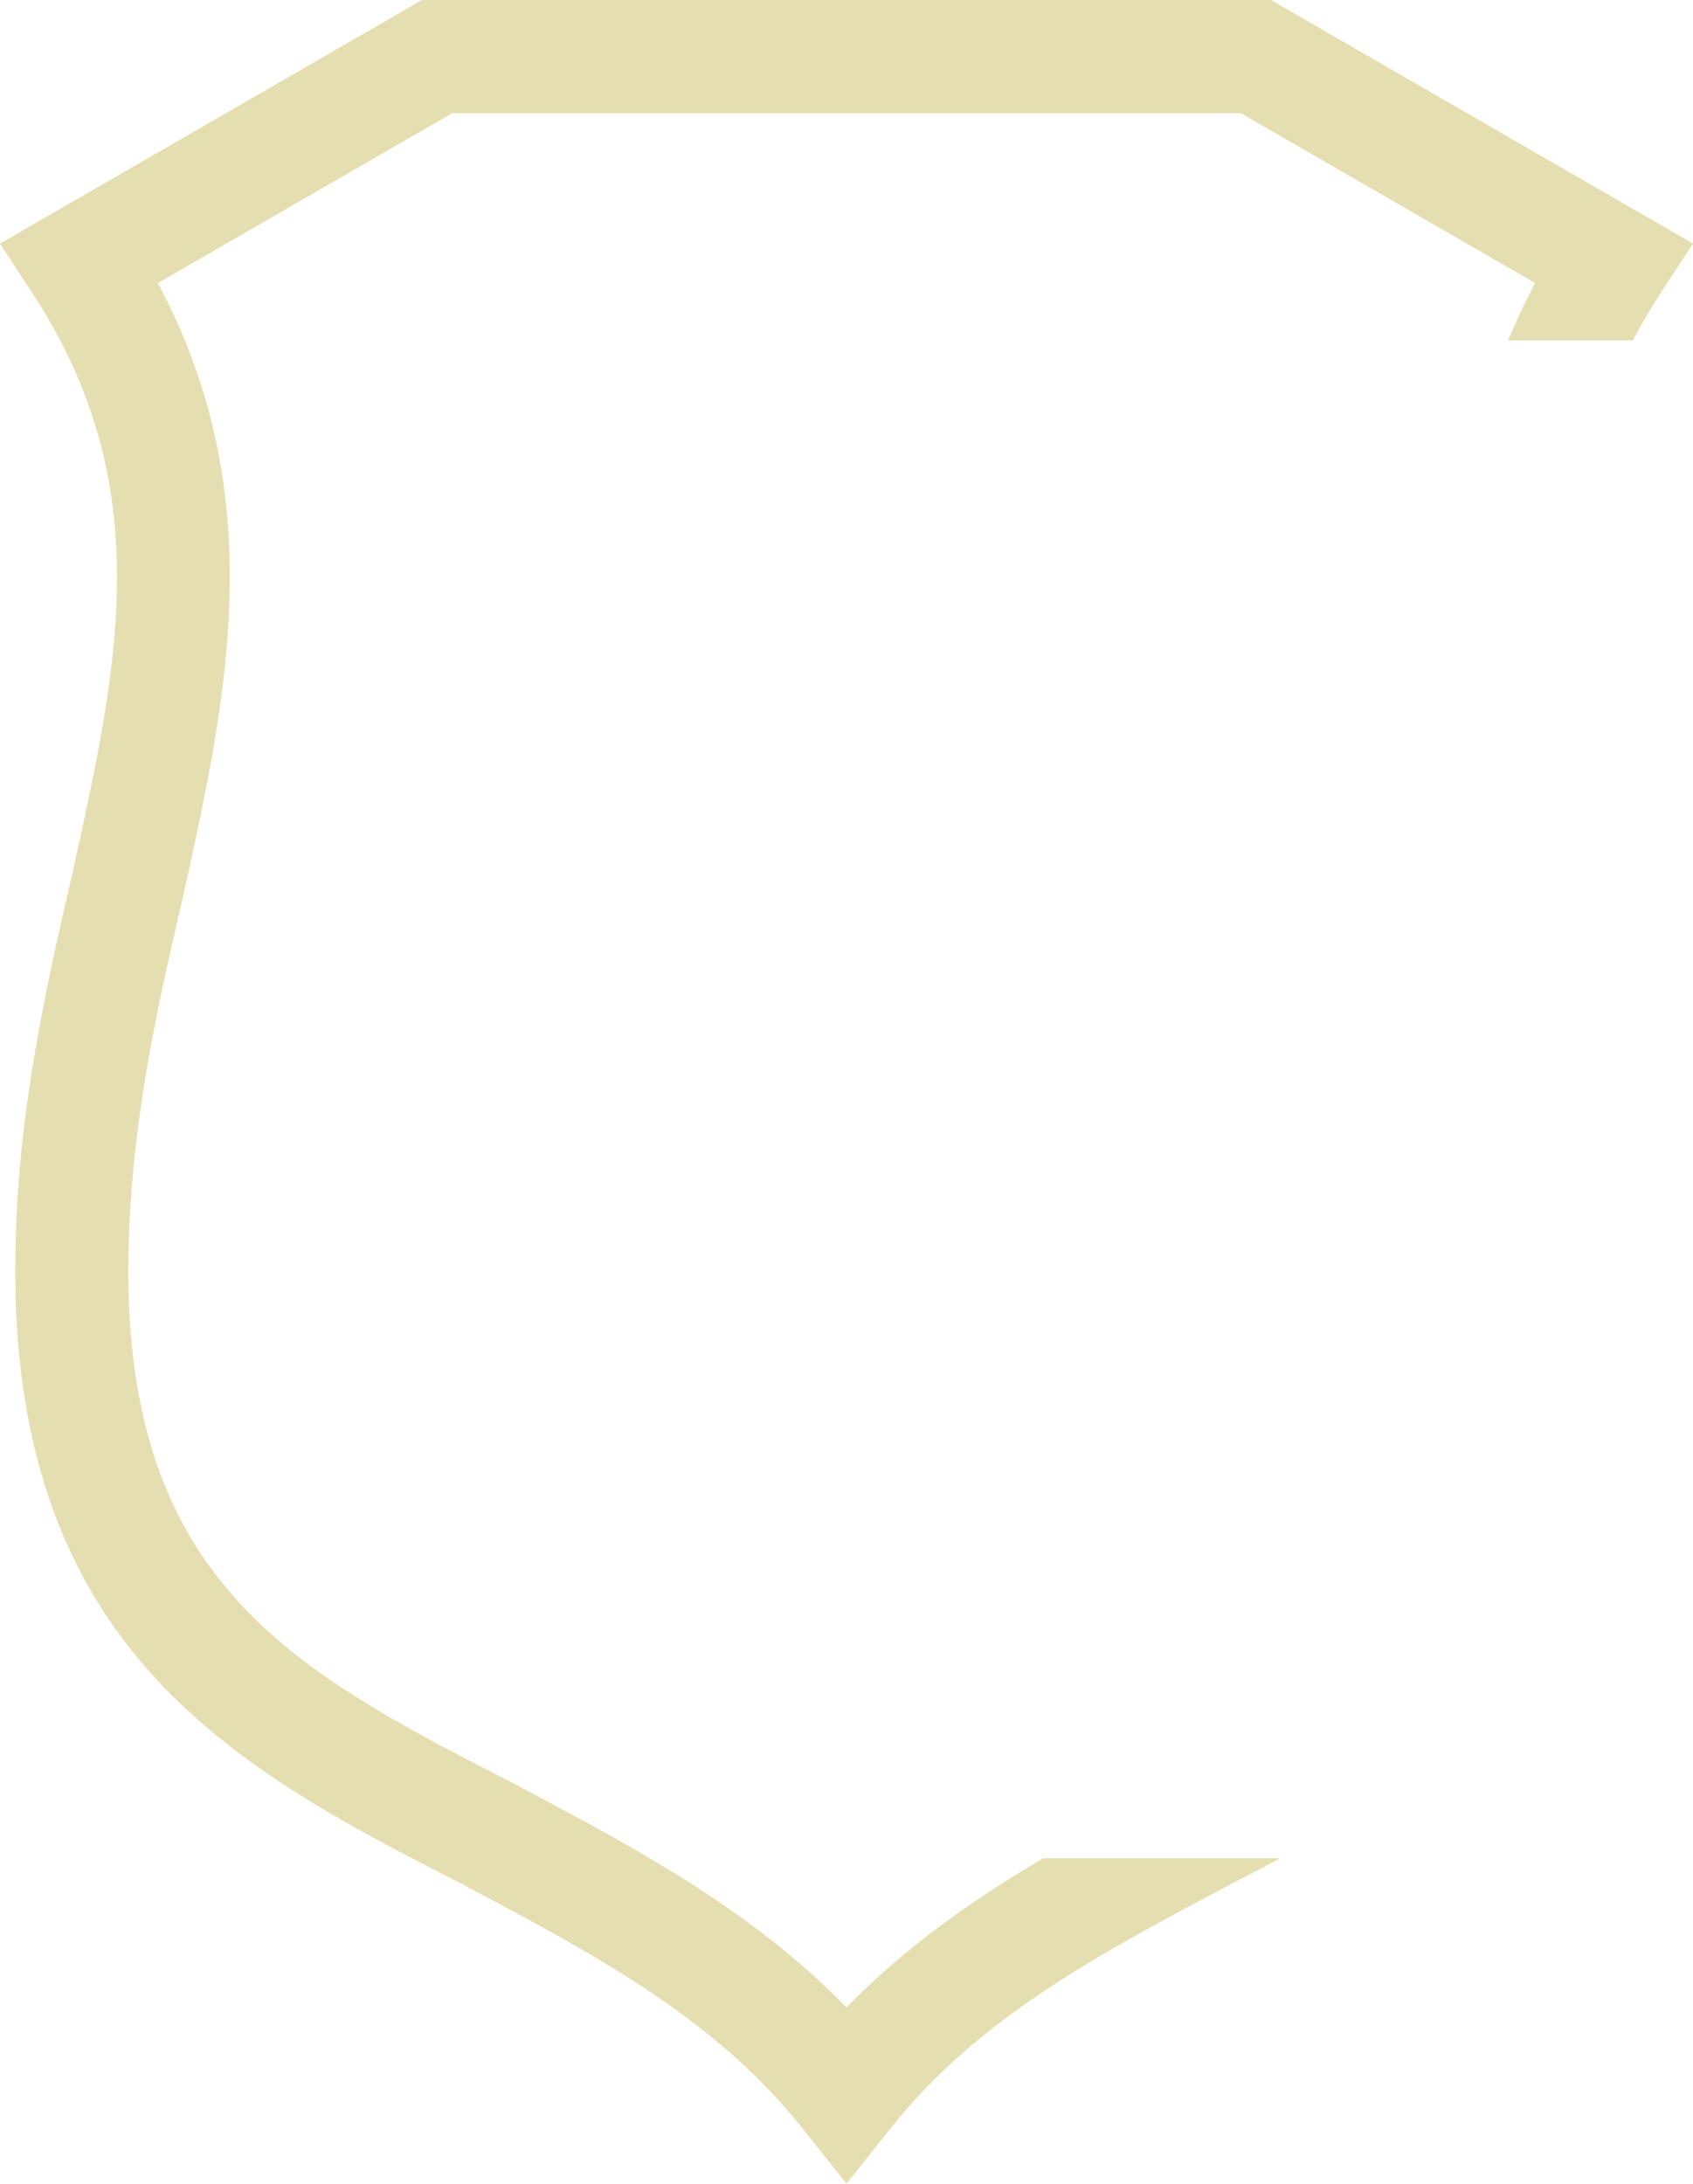 <svg version="1.1" id="图层_1" x="0px" y="0px" width="139.595px" height="180px" viewBox="0 0 139.595 180" enable-background="new 0 0 139.595 180" xml:space="preserve" xmlns="http://www.w3.org/2000/svg" xmlns:xlink="http://www.w3.org/1999/xlink" xmlns:xml="http://www.w3.org/XML/1998/namespace">
  <path fill="#E5DEB0" d="M104.796,0H34.798L0,20.076l2.698,4.127c2.744,4.195,4.523,8.313,5.599,12.412
	c2.97,11.338,0.5,22.553-2.253,35.016L5.909,72.24c-2.544,10.943-4.651,20.945-4.651,32.541c0,20.645,7.997,31.916,18.582,39.834
	c5.645,4.223,12.023,7.492,18.321,10.719l0.641,0.34c10.379,5.518,20.182,10.73,27.347,19.738l3.65,4.588l3.648-4.588
	c7.166-9.01,16.969-14.221,27.35-19.738l0.594-0.318c1.393-0.721,2.787-1.447,4.178-2.182H86.013
	c-5.754,3.398-11.322,7.266-16.215,12.293c-7.816-8.029-17.353-13.1-26.619-18.025l-0.703-0.375
	c-1.617-0.826-3.202-1.639-4.749-2.451c-15.507-8.137-27.145-16.238-27.145-39.834c0-11.469,2.444-21.98,4.421-30.48l0.146-0.658
	c2.653-12.01,5.364-24.301,2.716-37.027c-0.91-4.373-2.451-8.799-4.85-13.283L37.295,9.324H102.3l24.279,14.008
	c-0.846,1.582-1.58,3.156-2.223,4.725h10.283c0.67-1.277,1.412-2.563,2.258-3.854l2.697-4.127L104.796,0z" class="color c1"/>
</svg>